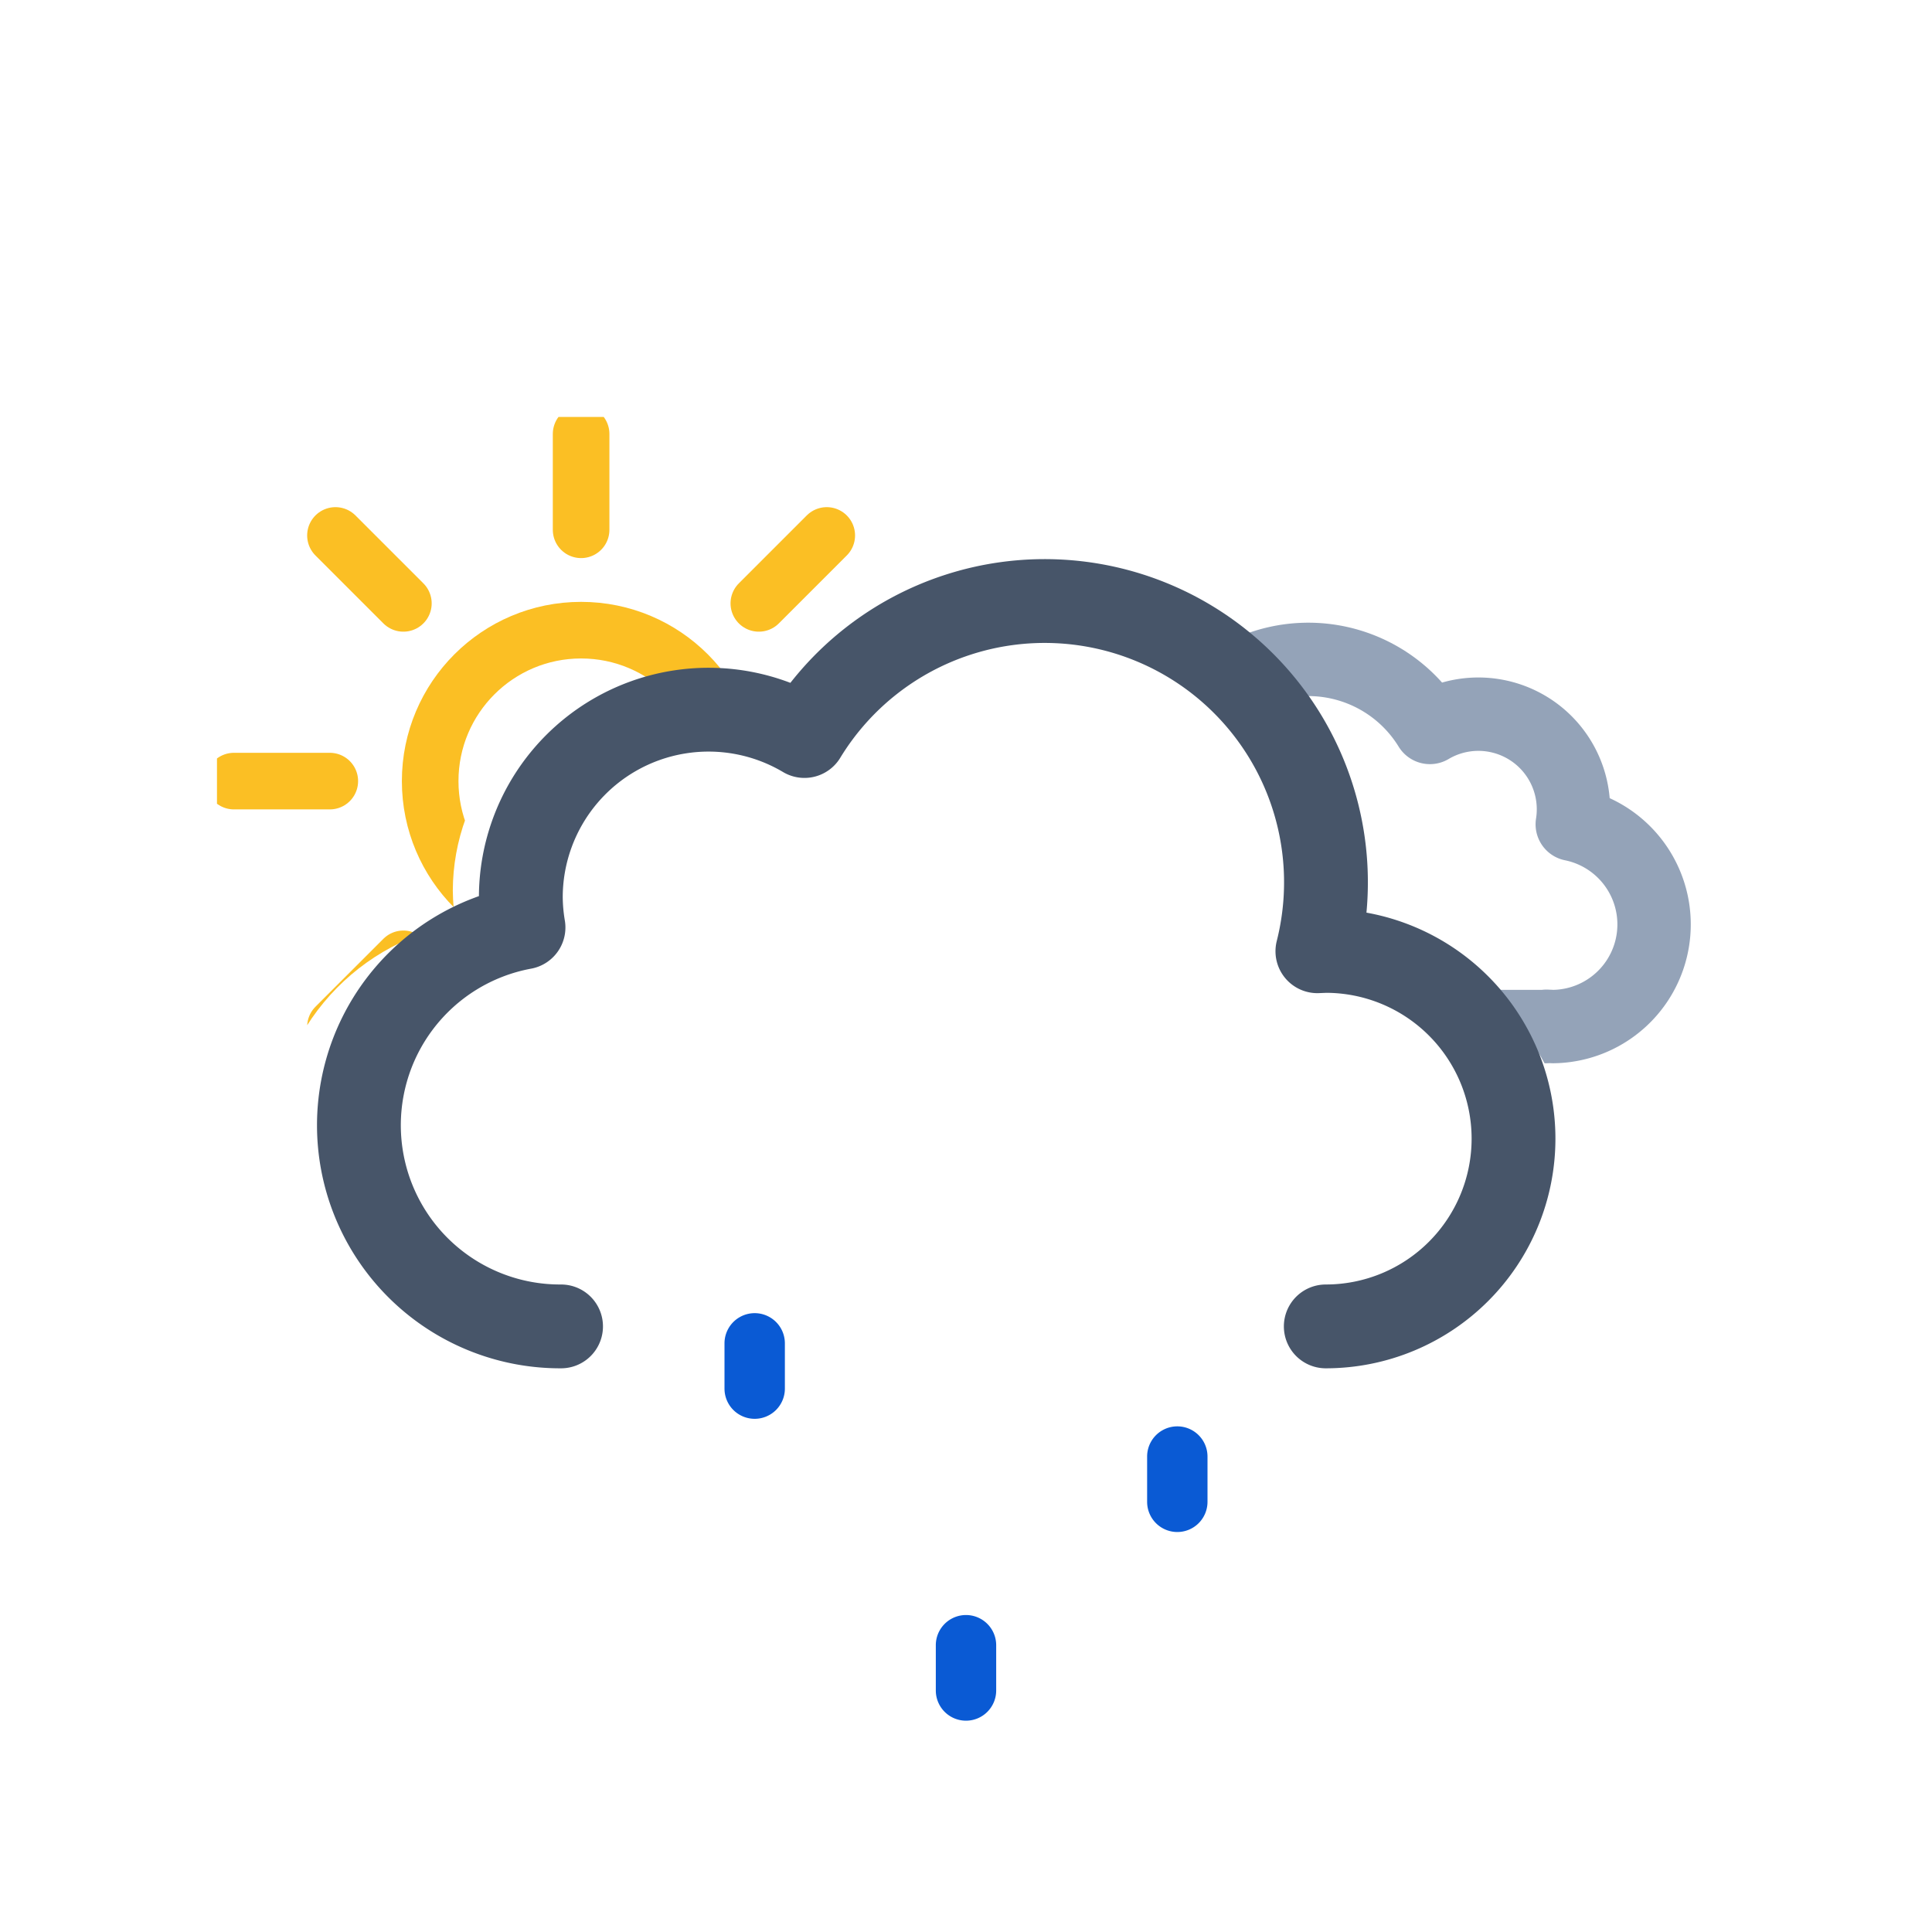 <svg xmlns:xlink="http://www.w3.org/1999/xlink" xmlns="http://www.w3.org/2000/svg" viewBox="0 0 512 512">
    <defs>
        <symbol id="d" viewBox="0 0 193 193">
            <circle cx="96.5" cy="96.5" r="40" fill="none" stroke="#fbbf24" stroke-miterlimit="10" stroke-width="15"/>
            <path fill="none" stroke="#fbbf24" stroke-linecap="round" stroke-miterlimit="10" stroke-width="15"
                  d="M96.5 29.9V4.5m0 184v-25.4m47.1-113.7 18-18M31.4 161.6l18-18m0-94.2-18-18m130.2 130.2-18-18M4.5 96.5h25.4m158.6 0h-25.4"/>
        </symbol>
        <symbol id="f" viewBox="0 0 214.3 180.1">
            <path fill="none" stroke="#94a3b8" stroke-linejoin="round" stroke-width="25"
                  d="M0 105.2a32.4 32.4 0 0032.4 32.4h129.8v-.1l2.3.1a34.8 34.8 0 006.5-68.9 32.4 32.4 0 00-48.5-33 48.6 48.6 0 00-88.6 37.1h-1.5a32.4 32.4 0 00-32.4 32.4Z"/>
        </symbol>
        <symbol id="g" viewBox="0 0 359 260">
            <path fill="none" stroke="#475569" stroke-linecap="round" stroke-linejoin="round" stroke-width="25"
                  d="M300.5 237.5a56 56 0 000-112l-2.5.1a83.9 83.9 0 00-153-64.2 56 56 0 00-84.6 48.1 56.6 56.6 0 00.8 9 60 60 0 0011.2 119"/>
        </symbol>
        <symbol id="e" viewBox="0 0 447.7 371.5">
            <g clip-path="url(#a)">
                <use xlink:href="#f" width="214.3" height="140.1" transform="translate(195.51 165.01)"/>
            </g>
            <use xlink:href="#g" width="359" height="231" transform="translate(0 140.5)"/>
        </symbol>
        <symbol id="c" viewBox="0 0 512 371.5">
            <g clip-path="url(#b)">
                <use xlink:href="#d" width="193" height="193" transform="translate(57.5 110.5)"/>
            </g>
            <use xlink:href="#e" width="447.7" height="371.5" transform="translate(64.34)"/>
        </symbol>
        <clipPath id="a">
            <path fill="none" d="M351.5 308a56 56 0 00-56-56l-2.5.1A83.7 83.7 0 00211.5 148V0h236.2v308Z"/>
        </clipPath>
        <clipPath id="b">
            <path fill="none"
                  d="M276 148a83.8 83.8 0 00-71.4 40 56 56 0 00-84.6 48 56.6 56.6 0 00.8 9A60 60 0 0072 304H0V0h276Z"/>
        </clipPath>
    </defs>
    <use xlink:href="#c" width="512" height="371.5"/>
    <path fill="#0a5ad4"
          d="M200 376a8 8 0 01-8-8v-12a8 8 0 0116 0v12a8 8 0 01-8 8Zm56 80a8 8 0 01-8-8v-12a8 8 0 0116 0v12a8 8 0 01-8 8Zm56-50a8 8 0 01-8-8v-12a8 8 0 0116 0v12a8 8 0 01-8 8Z"/>
</svg>
